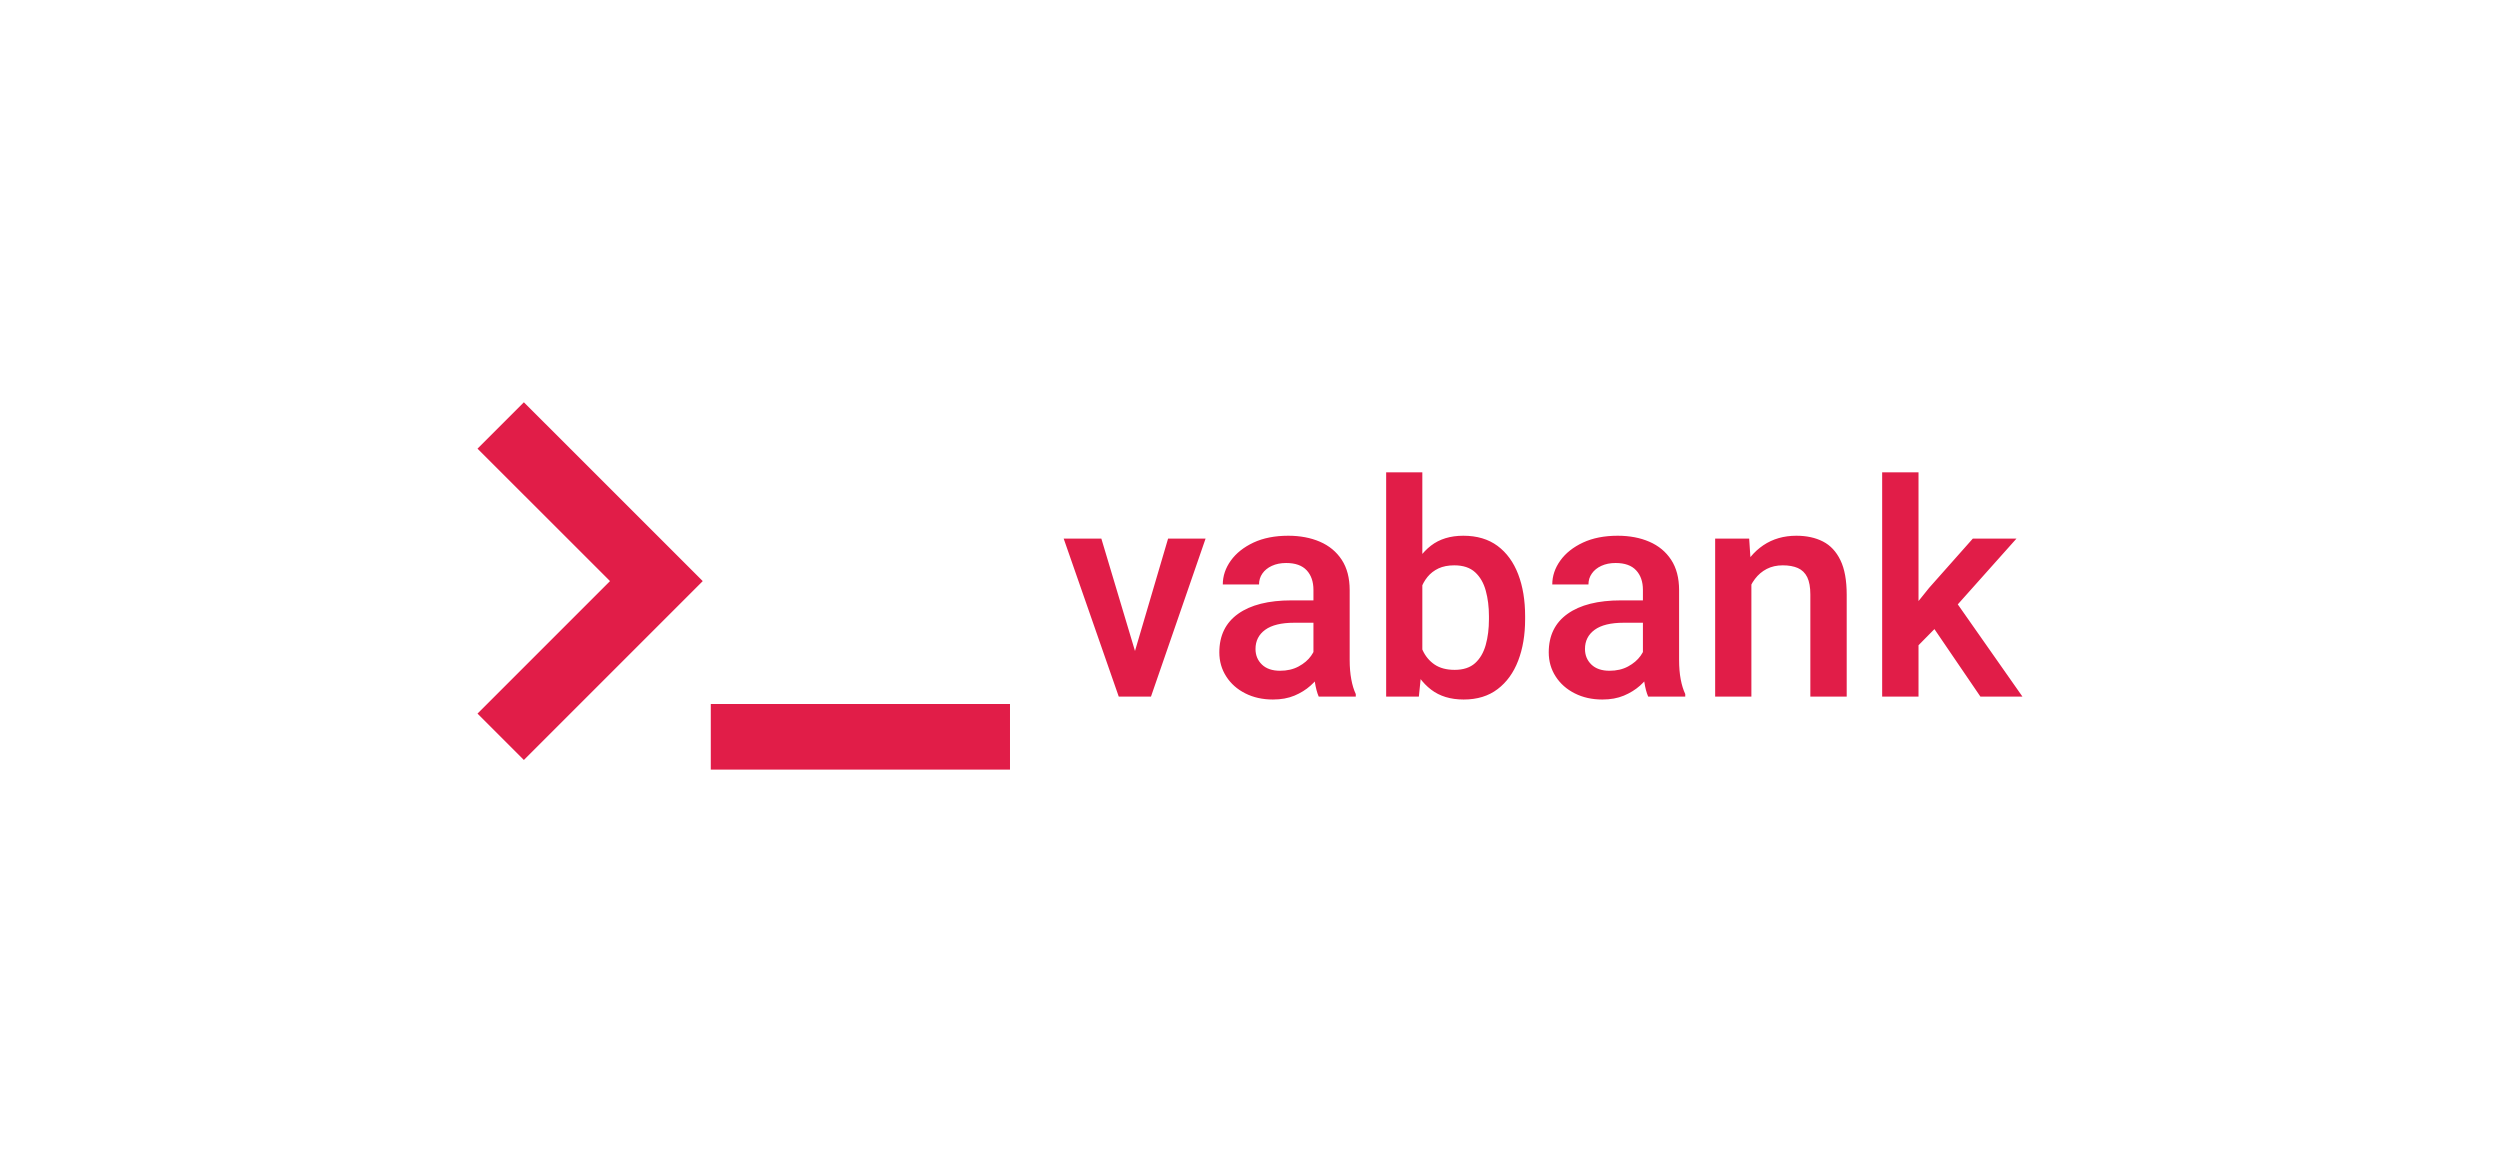 <svg version="1.1" viewBox="0 50 640 300" xmlns="http://www.w3.org/2000/svg" xmlns:xlink="http://www.w3.org/1999/xlink"
    xmlns:svgjs="http://svgjs.dev/svgjs" matcher="0.487">
    <g viewBox="0 0 640 400" matcher="0.487">
        <g matcher="0.487">
            <g matcher="0.487">
                <g matcher="0.487"><svg viewBox="0 0 640 400" data-background-color="#0a1627"
                        preserveAspectRatio="xMidYMid meet" height="400" width="640" xmlns="http://www.w3.org/2000/svg"
                        xmlns:xlink="http://www.w3.org/1999/xlink">

                        <g id="tight-bounds" transform="matrix(1,0,0,1,122.24,152.984)"><svg
                                viewBox="0 0 395.52 94.032" height="94.032" width="395.52">
                                <g><svg viewBox="0 0 395.52 94.032" height="94.032"
                                        width="395.52">
                                        <g><svg viewBox="0 0 395.52 94.032" height="94.032"
                                                width="395.52">
                                                <g><svg viewBox="0 0 637.285 151.509"
                                                        height="94.032" width="395.52">
                                                        <g
                                                            transform="matrix(1,0,0,1,241.765,28.904)">
                                                            <svg viewBox="0 0 395.52 93.701"
                                                                height="93.701" width="395.52">
                                                                <g id="textblocktransform"><svg
                                                                        viewBox="0 0 395.52 93.701"
                                                                        height="93.701" width="395.52"
                                                                        id="textblock">
                                                                        <g><svg viewBox="0 0 395.52 93.701"
                                                                                height="93.701"
                                                                                width="395.52">
                                                                                <g transform="matrix(1,0,0,1,0,0)"><svg
                                                                                        width="395.52"
                                                                                        viewBox="0.51 -37.5 160.34 37.99"
                                                                                        height="93.701"
                                                                                        data-palette-color="#e11d48">
                                                                                        <path
                                                                                            d="M11.6-4.79L17.97-26.42 24.24-26.42 15.11 0 11.21 0 11.6-4.79ZM6.81-26.42L13.31-4.71 13.6 0 9.72 0 0.51-26.42 6.81-26.42ZM42.28-5.42L42.28-17.85Q42.28-19.9 41.15-21.12 40.01-22.34 37.72-22.34L37.72-22.34Q36.35-22.34 35.32-21.86 34.3-21.39 33.74-20.58 33.18-19.78 33.18-18.75L33.18-18.75 27.12-18.75Q27.12-20.87 28.46-22.74 29.81-24.61 32.26-25.76 34.71-26.9 38.06-26.9L38.06-26.9Q41.04-26.9 43.36-25.9 45.68-24.9 47.01-22.88 48.34-20.85 48.34-17.8L48.34-17.8 48.34-6.15Q48.34-4.3 48.61-2.88 48.87-1.46 49.36-0.42L49.36-0.42 49.36 0 43.16 0Q42.75-0.95 42.51-2.47 42.28-3.98 42.28-5.42L42.28-5.42ZM43.16-16.09L43.21-12.35 39.06-12.35Q35.84-12.35 34.21-11.17 32.59-9.99 32.59-7.96L32.59-7.96Q32.59-6.4 33.66-5.36 34.74-4.32 36.69-4.32L36.69-4.32Q38.47-4.32 39.8-5.04 41.14-5.76 41.89-6.82 42.65-7.89 42.67-8.81L42.67-8.81 44.6-6.1Q44.31-5.1 43.61-3.97 42.92-2.83 41.78-1.82 40.65-0.81 39.1-0.16 37.55 0.49 35.5 0.49L35.5 0.49Q32.91 0.49 30.88-0.54 28.85-1.56 27.7-3.36 26.54-5.15 26.54-7.4L26.54-7.4Q26.54-11.6 29.68-13.84 32.83-16.09 38.62-16.09L38.62-16.09 43.16-16.09ZM54.44-37.5L60.49-37.5 60.49-5.71 59.91 0 54.44 0 54.44-37.5ZM77.68-13.45L77.68-12.94Q77.68-9.03 76.52-6.01 75.36-2.98 73.08-1.25 70.8 0.49 67.4 0.49L67.4 0.49Q64.11 0.49 61.95-1.17 59.79-2.83 58.6-5.75 57.42-8.67 56.98-12.48L56.98-12.48 56.98-13.92Q57.42-17.75 58.6-20.67 59.79-23.58 61.93-25.24 64.08-26.9 67.35-26.9L67.35-26.9Q70.77-26.9 73.07-25.2 75.36-23.49 76.52-20.46 77.68-17.43 77.68-13.45L77.68-13.45ZM71.63-12.94L71.63-13.45Q71.63-15.77 71.1-17.7 70.58-19.63 69.32-20.79 68.06-21.95 65.84-21.95L65.84-21.95Q64.3-21.95 63.2-21.44 62.1-20.92 61.36-20.02 60.62-19.12 60.2-17.9 59.79-16.67 59.64-15.26L59.64-15.26 59.64-11.11Q59.86-9.28 60.54-7.76 61.23-6.25 62.54-5.36 63.86-4.47 65.89-4.47L65.89-4.47Q68.06-4.47 69.31-5.59 70.55-6.71 71.09-8.63 71.63-10.55 71.63-12.94L71.63-12.94ZM97.38-5.42L97.38-17.85Q97.38-19.9 96.24-21.12 95.11-22.34 92.81-22.34L92.81-22.34Q91.45-22.34 90.42-21.86 89.4-21.39 88.84-20.58 88.27-19.78 88.27-18.75L88.27-18.75 82.22-18.75Q82.22-20.87 83.56-22.74 84.9-24.61 87.36-25.76 89.81-26.9 93.16-26.9L93.16-26.9Q96.14-26.9 98.45-25.9 100.77-24.9 102.1-22.88 103.43-20.85 103.43-17.8L103.43-17.8 103.43-6.15Q103.43-4.3 103.7-2.88 103.97-1.46 104.46-0.42L104.46-0.42 104.46 0 98.26 0Q97.84-0.95 97.61-2.47 97.38-3.98 97.38-5.42L97.38-5.42ZM98.26-16.09L98.31-12.35 94.16-12.35Q90.93-12.35 89.31-11.17 87.69-9.99 87.69-7.96L87.69-7.96Q87.69-6.4 88.76-5.36 89.84-4.32 91.79-4.32L91.79-4.32Q93.57-4.32 94.9-5.04 96.23-5.76 96.99-6.82 97.75-7.89 97.77-8.81L97.77-8.81 99.7-6.1Q99.41-5.1 98.71-3.97 98.01-2.83 96.88-1.82 95.74-0.81 94.19-0.16 92.64 0.49 90.59 0.49L90.59 0.49Q88.01 0.49 85.98-0.54 83.95-1.56 82.79-3.36 81.63-5.15 81.63-7.4L81.63-7.4Q81.63-11.6 84.78-13.84 87.93-16.09 93.72-16.09L93.72-16.09 98.26-16.09ZM115.52-20.78L115.52 0 109.46 0 109.46-26.42 115.15-26.42 115.52-20.78ZM114.44-14.16L112.49-14.14Q112.51-17.97 113.83-20.84 115.15-23.71 117.52-25.31 119.89-26.9 123.04-26.9L123.04-26.9Q125.6-26.9 127.48-25.94 129.36-24.98 130.41-22.81 131.46-20.65 131.46-17.02L131.46-17.02 131.46 0 125.38 0 125.38-17.07Q125.38-18.9 124.86-19.97 124.33-21.04 123.29-21.5 122.26-21.95 120.77-21.95L120.77-21.95Q119.25-21.95 118.09-21.35 116.93-20.75 116.12-19.68 115.3-18.6 114.87-17.19 114.44-15.77 114.44-14.16L114.44-14.16ZM143.47-37.5L143.47 0 137.39 0 137.39-37.5 143.47-37.5ZM159.85-26.42L148.43-13.62 142.05-7.15 140.44-12.21 145.25-18.19 152.55-26.42 159.85-26.42ZM153.82 0L145.42-12.33 149.26-16.53 160.85 0 153.82 0Z"
                                                                                            opacity="1"
                                                                                            transform="matrix(1,0,0,1,0,0)"
                                                                                            fill="#e11d48"
                                                                                            class="wordmark-text-0"
                                                                                            data-fill-palette-color="primary"
                                                                                            id="text-0"></path>
                                                                                    </svg></g>
                                                                            </svg></g>
                                                                    </svg></g>
                                                            </svg>
                                                        </g>
                                                        <g><svg viewBox="0 0 219.644 151.509"
                                                                height="151.509" width="219.644">
                                                                <g><svg xmlns="http://www.w3.org/2000/svg"
                                                                        xmlns:xlink="http://www.w3.org/1999/xlink"
                                                                        version="1.1" x="0" y="0"
                                                                        viewBox="35.319 39.874 29.361 20.253"
                                                                        enable-background="new 0 0 100 100"
                                                                        xml:space="preserve" height="151.509"
                                                                        width="219.644" class="icon-icon-0"
                                                                        data-fill-palette-color="accent" id="icon-0">
                                                                        <g fill="#e11d48"
                                                                            data-fill-palette-color="accent">
                                                                            <polygon
                                                                                points="37.876,59.597 35.319,57.04 42.625,49.734 35.319,42.431 37.876,39.874 47.738,49.734  "
                                                                                fill="#e11d48"
                                                                                data-fill-palette-color="accent">
                                                                            </polygon>
                                                                        </g>
                                                                        <g fill="#e11d48"
                                                                            data-fill-palette-color="accent">
                                                                            <rect x="48.182" y="56.51" width="16.498"
                                                                                height="3.617" fill="#e11d48"
                                                                                data-fill-palette-color="accent"></rect>
                                                                        </g>
                                                                    </svg></g>
                                                            </svg></g>
                                                    </svg></g>
                                            </svg></g>
                                    </svg></g>
                                <defs></defs>
                            </svg>
                            <rect width="395.52" height="94.032" fill="none" stroke="none"
                                visibility="hidden"></rect>
                        </g>
                    </svg></g>
            </g>
        </g>
    </g>
    <rect width="257.444" height="70.154" x="267.302" y="165.923" rx="2.5"
        ry="2.5" fill="transparent" class="logo-element-hover-target"></rect>
    <rect width="148.319" height="106.032" x="117.24" y="147.984" rx="2.5"
        ry="2.5" fill="transparent" class="logo-element-hover-target"></rect>
</svg>